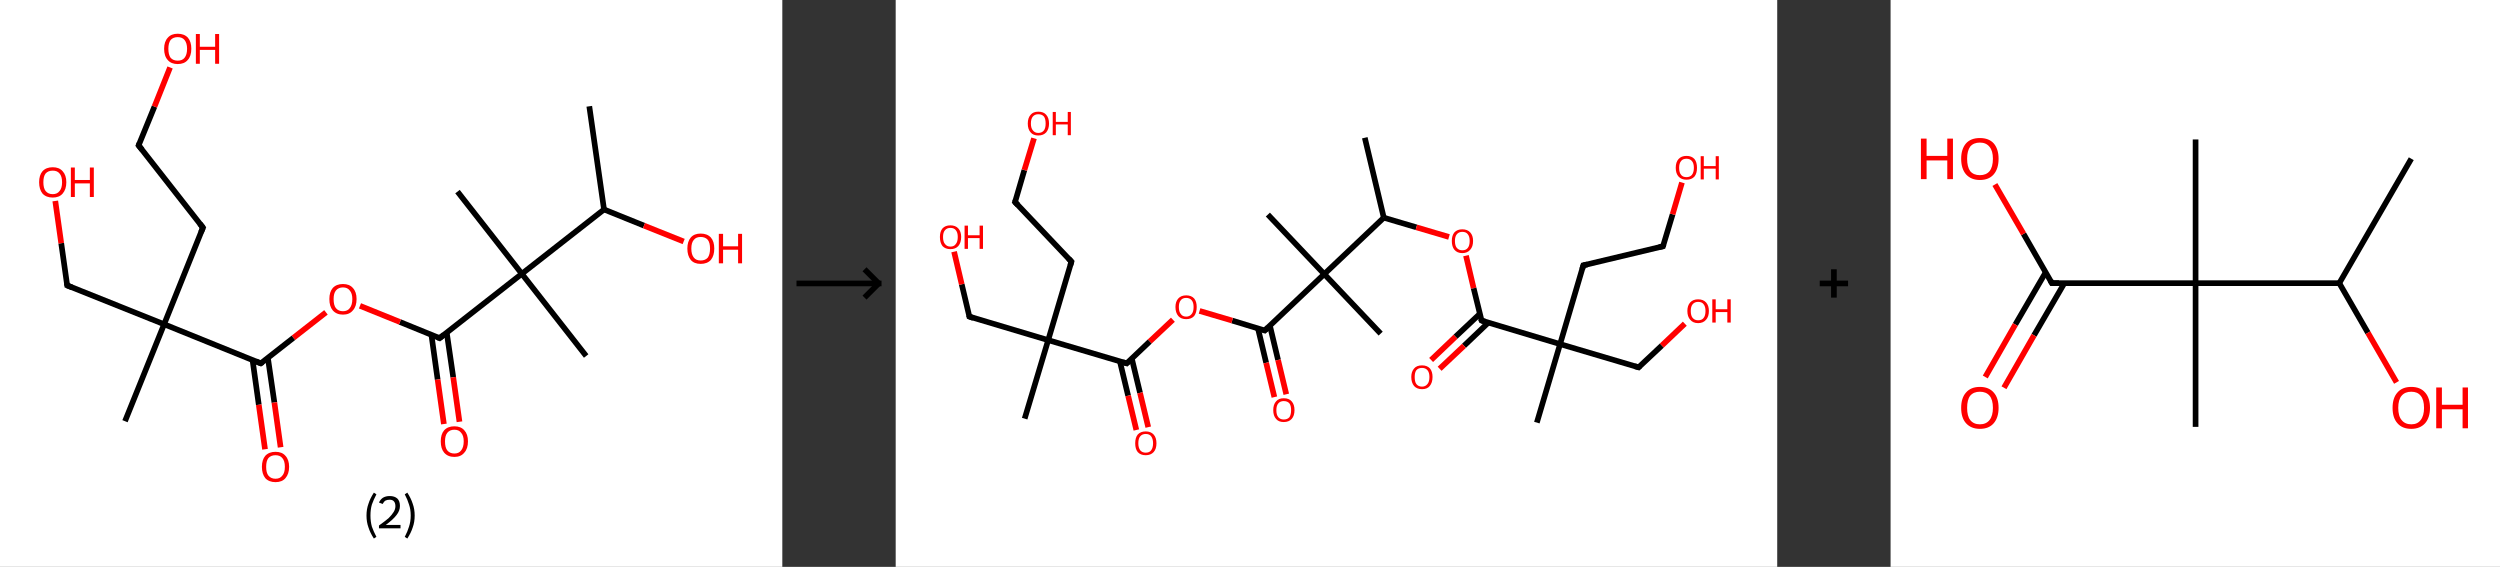 <?xml version='1.0' encoding='ASCII' standalone='yes'?>
<svg xmlns="http://www.w3.org/2000/svg" xmlns:xlink="http://www.w3.org/1999/xlink" version="1.1" width="882.0px" viewBox="0 0 882.0 200.0" height="200.0px">
  <rect x="0" y="0" width="882.0" height="200.0" fill="#333333" stroke="none"/>
  <g>
    <g transform="translate(0, 0) scale(1 1) "><!-- END OF HEADER -->
<rect style="opacity:1.0;fill:#FFFFFF;stroke:none" width="276.0" height="200.0" x="0.0" y="0.0"> </rect>
<path class="bond-0 atom-0 atom-1" d="M 207.9,37.5 L 213.1,73.9" style="fill:none;fill-rule:evenodd;stroke:#000000;stroke-width:2.0px;stroke-linecap:butt;stroke-linejoin:miter;stroke-opacity:1"/>
<path class="bond-1 atom-1 atom-2" d="M 213.1,73.9 L 227.2,79.6" style="fill:none;fill-rule:evenodd;stroke:#000000;stroke-width:2.0px;stroke-linecap:butt;stroke-linejoin:miter;stroke-opacity:1"/>
<path class="bond-1 atom-1 atom-2" d="M 227.2,79.6 L 241.2,85.2" style="fill:none;fill-rule:evenodd;stroke:#FF0000;stroke-width:2.0px;stroke-linecap:butt;stroke-linejoin:miter;stroke-opacity:1"/>
<path class="bond-2 atom-1 atom-3" d="M 213.1,73.9 L 184.1,96.6" style="fill:none;fill-rule:evenodd;stroke:#000000;stroke-width:2.0px;stroke-linecap:butt;stroke-linejoin:miter;stroke-opacity:1"/>
<path class="bond-3 atom-3 atom-4" d="M 184.1,96.6 L 161.4,67.6" style="fill:none;fill-rule:evenodd;stroke:#000000;stroke-width:2.0px;stroke-linecap:butt;stroke-linejoin:miter;stroke-opacity:1"/>
<path class="bond-4 atom-3 atom-5" d="M 184.1,96.6 L 206.8,125.6" style="fill:none;fill-rule:evenodd;stroke:#000000;stroke-width:2.0px;stroke-linecap:butt;stroke-linejoin:miter;stroke-opacity:1"/>
<path class="bond-5 atom-3 atom-6" d="M 184.1,96.6 L 155.1,119.3" style="fill:none;fill-rule:evenodd;stroke:#000000;stroke-width:2.0px;stroke-linecap:butt;stroke-linejoin:miter;stroke-opacity:1"/>
<path class="bond-6 atom-6 atom-7" d="M 152.2,118.1 L 154.4,133.9" style="fill:none;fill-rule:evenodd;stroke:#000000;stroke-width:2.0px;stroke-linecap:butt;stroke-linejoin:miter;stroke-opacity:1"/>
<path class="bond-6 atom-6 atom-7" d="M 154.4,133.9 L 156.6,149.6" style="fill:none;fill-rule:evenodd;stroke:#FF0000;stroke-width:2.0px;stroke-linecap:butt;stroke-linejoin:miter;stroke-opacity:1"/>
<path class="bond-6 atom-6 atom-7" d="M 157.6,117.3 L 159.9,133.1" style="fill:none;fill-rule:evenodd;stroke:#000000;stroke-width:2.0px;stroke-linecap:butt;stroke-linejoin:miter;stroke-opacity:1"/>
<path class="bond-6 atom-6 atom-7" d="M 159.9,133.1 L 162.1,148.8" style="fill:none;fill-rule:evenodd;stroke:#FF0000;stroke-width:2.0px;stroke-linecap:butt;stroke-linejoin:miter;stroke-opacity:1"/>
<path class="bond-7 atom-6 atom-8" d="M 155.1,119.3 L 141.1,113.6" style="fill:none;fill-rule:evenodd;stroke:#000000;stroke-width:2.0px;stroke-linecap:butt;stroke-linejoin:miter;stroke-opacity:1"/>
<path class="bond-7 atom-6 atom-8" d="M 141.1,113.6 L 127.0,107.9" style="fill:none;fill-rule:evenodd;stroke:#FF0000;stroke-width:2.0px;stroke-linecap:butt;stroke-linejoin:miter;stroke-opacity:1"/>
<path class="bond-8 atom-8 atom-9" d="M 115.0,110.2 L 103.5,119.2" style="fill:none;fill-rule:evenodd;stroke:#FF0000;stroke-width:2.0px;stroke-linecap:butt;stroke-linejoin:miter;stroke-opacity:1"/>
<path class="bond-8 atom-8 atom-9" d="M 103.5,119.2 L 92.0,128.2" style="fill:none;fill-rule:evenodd;stroke:#000000;stroke-width:2.0px;stroke-linecap:butt;stroke-linejoin:miter;stroke-opacity:1"/>
<path class="bond-9 atom-9 atom-10" d="M 89.1,127.0 L 91.3,142.8" style="fill:none;fill-rule:evenodd;stroke:#000000;stroke-width:2.0px;stroke-linecap:butt;stroke-linejoin:miter;stroke-opacity:1"/>
<path class="bond-9 atom-9 atom-10" d="M 91.3,142.8 L 93.5,158.5" style="fill:none;fill-rule:evenodd;stroke:#FF0000;stroke-width:2.0px;stroke-linecap:butt;stroke-linejoin:miter;stroke-opacity:1"/>
<path class="bond-9 atom-9 atom-10" d="M 94.5,126.2 L 96.8,142.0" style="fill:none;fill-rule:evenodd;stroke:#000000;stroke-width:2.0px;stroke-linecap:butt;stroke-linejoin:miter;stroke-opacity:1"/>
<path class="bond-9 atom-9 atom-10" d="M 96.8,142.0 L 99.0,157.8" style="fill:none;fill-rule:evenodd;stroke:#FF0000;stroke-width:2.0px;stroke-linecap:butt;stroke-linejoin:miter;stroke-opacity:1"/>
<path class="bond-10 atom-9 atom-11" d="M 92.0,128.2 L 57.9,114.4" style="fill:none;fill-rule:evenodd;stroke:#000000;stroke-width:2.0px;stroke-linecap:butt;stroke-linejoin:miter;stroke-opacity:1"/>
<path class="bond-11 atom-11 atom-12" d="M 57.9,114.4 L 44.1,148.6" style="fill:none;fill-rule:evenodd;stroke:#000000;stroke-width:2.0px;stroke-linecap:butt;stroke-linejoin:miter;stroke-opacity:1"/>
<path class="bond-12 atom-11 atom-13" d="M 57.9,114.4 L 23.7,100.7" style="fill:none;fill-rule:evenodd;stroke:#000000;stroke-width:2.0px;stroke-linecap:butt;stroke-linejoin:miter;stroke-opacity:1"/>
<path class="bond-13 atom-13 atom-14" d="M 23.7,100.7 L 21.6,85.8" style="fill:none;fill-rule:evenodd;stroke:#000000;stroke-width:2.0px;stroke-linecap:butt;stroke-linejoin:miter;stroke-opacity:1"/>
<path class="bond-13 atom-13 atom-14" d="M 21.6,85.8 L 19.5,70.9" style="fill:none;fill-rule:evenodd;stroke:#FF0000;stroke-width:2.0px;stroke-linecap:butt;stroke-linejoin:miter;stroke-opacity:1"/>
<path class="bond-14 atom-11 atom-15" d="M 57.9,114.4 L 71.6,80.3" style="fill:none;fill-rule:evenodd;stroke:#000000;stroke-width:2.0px;stroke-linecap:butt;stroke-linejoin:miter;stroke-opacity:1"/>
<path class="bond-15 atom-15 atom-16" d="M 71.6,80.3 L 48.9,51.3" style="fill:none;fill-rule:evenodd;stroke:#000000;stroke-width:2.0px;stroke-linecap:butt;stroke-linejoin:miter;stroke-opacity:1"/>
<path class="bond-16 atom-16 atom-17" d="M 48.9,51.3 L 54.5,37.6" style="fill:none;fill-rule:evenodd;stroke:#000000;stroke-width:2.0px;stroke-linecap:butt;stroke-linejoin:miter;stroke-opacity:1"/>
<path class="bond-16 atom-16 atom-17" d="M 54.5,37.6 L 60.0,23.8" style="fill:none;fill-rule:evenodd;stroke:#FF0000;stroke-width:2.0px;stroke-linecap:butt;stroke-linejoin:miter;stroke-opacity:1"/>
<path d="M 156.6,118.1 L 155.1,119.3 L 154.4,119.0" style="fill:none;stroke:#000000;stroke-width:2.0px;stroke-linecap:butt;stroke-linejoin:miter;stroke-opacity:1;"/>
<path d="M 92.6,127.8 L 92.0,128.2 L 90.3,127.5" style="fill:none;stroke:#000000;stroke-width:2.0px;stroke-linecap:butt;stroke-linejoin:miter;stroke-opacity:1;"/>
<path d="M 25.4,101.4 L 23.7,100.7 L 23.6,99.9" style="fill:none;stroke:#000000;stroke-width:2.0px;stroke-linecap:butt;stroke-linejoin:miter;stroke-opacity:1;"/>
<path d="M 70.9,82.0 L 71.6,80.3 L 70.5,78.9" style="fill:none;stroke:#000000;stroke-width:2.0px;stroke-linecap:butt;stroke-linejoin:miter;stroke-opacity:1;"/>
<path d="M 50.1,52.8 L 48.9,51.3 L 49.2,50.6" style="fill:none;stroke:#000000;stroke-width:2.0px;stroke-linecap:butt;stroke-linejoin:miter;stroke-opacity:1;"/>
<path class="atom-2" d="M 242.5 87.7 Q 242.5 85.2, 243.7 83.8 Q 244.9 82.4, 247.2 82.4 Q 249.5 82.4, 250.8 83.8 Q 252.0 85.2, 252.0 87.7 Q 252.0 90.2, 250.8 91.7 Q 249.5 93.1, 247.2 93.1 Q 244.9 93.1, 243.7 91.7 Q 242.5 90.2, 242.5 87.7 M 247.2 91.9 Q 248.8 91.9, 249.7 90.9 Q 250.5 89.8, 250.5 87.7 Q 250.5 85.6, 249.7 84.6 Q 248.8 83.6, 247.2 83.6 Q 245.6 83.6, 244.8 84.6 Q 243.9 85.6, 243.9 87.7 Q 243.9 89.8, 244.8 90.9 Q 245.6 91.9, 247.2 91.9 " fill="#FF0000"/>
<path class="atom-2" d="M 253.6 82.5 L 255.1 82.5 L 255.1 86.9 L 260.4 86.9 L 260.4 82.5 L 261.8 82.5 L 261.8 92.9 L 260.4 92.9 L 260.4 88.1 L 255.1 88.1 L 255.1 92.9 L 253.6 92.9 L 253.6 82.5 " fill="#FF0000"/>
<path class="atom-7" d="M 155.5 155.7 Q 155.5 153.2, 156.7 151.8 Q 158.0 150.4, 160.3 150.4 Q 162.6 150.4, 163.8 151.8 Q 165.1 153.2, 165.1 155.7 Q 165.1 158.3, 163.8 159.7 Q 162.6 161.2, 160.3 161.2 Q 158.0 161.2, 156.7 159.7 Q 155.5 158.3, 155.5 155.7 M 160.3 160.0 Q 161.9 160.0, 162.7 158.9 Q 163.6 157.8, 163.6 155.7 Q 163.6 153.7, 162.7 152.7 Q 161.9 151.6, 160.3 151.6 Q 158.7 151.6, 157.8 152.7 Q 157.0 153.7, 157.0 155.7 Q 157.0 157.9, 157.8 158.9 Q 158.7 160.0, 160.3 160.0 " fill="#FF0000"/>
<path class="atom-8" d="M 116.2 105.5 Q 116.2 103.0, 117.4 101.6 Q 118.7 100.2, 121.0 100.2 Q 123.3 100.2, 124.5 101.6 Q 125.8 103.0, 125.8 105.5 Q 125.8 108.1, 124.5 109.5 Q 123.3 111.0, 121.0 111.0 Q 118.7 111.0, 117.4 109.5 Q 116.2 108.1, 116.2 105.5 M 121.0 109.8 Q 122.6 109.8, 123.4 108.7 Q 124.3 107.6, 124.3 105.5 Q 124.3 103.5, 123.4 102.5 Q 122.6 101.4, 121.0 101.4 Q 119.4 101.4, 118.5 102.5 Q 117.7 103.5, 117.7 105.5 Q 117.7 107.7, 118.5 108.7 Q 119.4 109.8, 121.0 109.8 " fill="#FF0000"/>
<path class="atom-10" d="M 92.4 164.7 Q 92.4 162.2, 93.6 160.8 Q 94.9 159.4, 97.2 159.4 Q 99.5 159.4, 100.7 160.8 Q 102.0 162.2, 102.0 164.7 Q 102.0 167.2, 100.7 168.7 Q 99.5 170.1, 97.2 170.1 Q 94.9 170.1, 93.6 168.7 Q 92.4 167.2, 92.4 164.7 M 97.2 168.9 Q 98.8 168.9, 99.6 167.8 Q 100.5 166.8, 100.5 164.7 Q 100.5 162.6, 99.6 161.6 Q 98.8 160.6, 97.2 160.6 Q 95.6 160.6, 94.7 161.6 Q 93.9 162.6, 93.9 164.7 Q 93.9 166.8, 94.7 167.8 Q 95.6 168.9, 97.2 168.9 " fill="#FF0000"/>
<path class="atom-14" d="M 13.8 64.3 Q 13.8 61.8, 15.0 60.4 Q 16.3 59.0, 18.6 59.0 Q 20.9 59.0, 22.1 60.4 Q 23.4 61.8, 23.4 64.3 Q 23.4 66.8, 22.1 68.3 Q 20.9 69.7, 18.6 69.7 Q 16.3 69.7, 15.0 68.3 Q 13.8 66.8, 13.8 64.3 M 18.6 68.5 Q 20.2 68.5, 21.0 67.4 Q 21.9 66.4, 21.9 64.3 Q 21.9 62.2, 21.0 61.2 Q 20.2 60.2, 18.6 60.2 Q 17.0 60.2, 16.1 61.2 Q 15.3 62.2, 15.3 64.3 Q 15.3 66.4, 16.1 67.4 Q 17.0 68.5, 18.6 68.5 " fill="#FF0000"/>
<path class="atom-14" d="M 25.0 59.1 L 26.4 59.1 L 26.4 63.5 L 31.7 63.5 L 31.7 59.1 L 33.1 59.1 L 33.1 69.5 L 31.7 69.5 L 31.7 64.7 L 26.4 64.7 L 26.4 69.5 L 25.0 69.5 L 25.0 59.1 " fill="#FF0000"/>
<path class="atom-17" d="M 57.9 17.2 Q 57.9 14.7, 59.2 13.3 Q 60.4 11.9, 62.7 11.9 Q 65.0 11.9, 66.3 13.3 Q 67.5 14.7, 67.5 17.2 Q 67.5 19.8, 66.2 21.2 Q 65.0 22.6, 62.7 22.6 Q 60.4 22.6, 59.2 21.2 Q 57.9 19.8, 57.9 17.2 M 62.7 21.4 Q 64.3 21.4, 65.1 20.4 Q 66.0 19.3, 66.0 17.2 Q 66.0 15.2, 65.1 14.1 Q 64.3 13.1, 62.7 13.1 Q 61.1 13.1, 60.2 14.1 Q 59.4 15.2, 59.4 17.2 Q 59.4 19.3, 60.2 20.4 Q 61.1 21.4, 62.7 21.4 " fill="#FF0000"/>
<path class="atom-17" d="M 69.1 12.0 L 70.5 12.0 L 70.5 16.5 L 75.9 16.5 L 75.9 12.0 L 77.3 12.0 L 77.3 22.5 L 75.9 22.5 L 75.9 17.6 L 70.5 17.6 L 70.5 22.5 L 69.1 22.5 L 69.1 12.0 " fill="#FF0000"/>
<path class="legend" d="M 129.3 181.9 Q 129.3 179.6, 130.0 177.7 Q 130.6 175.8, 131.9 173.8 L 132.8 174.4 Q 131.8 176.3, 131.2 178.0 Q 130.7 179.7, 130.7 181.9 Q 130.7 184.0, 131.2 185.8 Q 131.8 187.5, 132.8 189.4 L 131.9 190.0 Q 130.6 188.0, 130.0 186.1 Q 129.3 184.2, 129.3 181.9 " fill="#000000"/>
<path class="legend" d="M 133.7 177.3 Q 134.2 176.2, 135.1 175.6 Q 136.1 175.0, 137.5 175.0 Q 139.2 175.0, 140.2 175.9 Q 141.1 176.8, 141.1 178.5 Q 141.1 180.2, 139.9 181.7 Q 138.7 183.3, 136.1 185.2 L 141.3 185.2 L 141.3 186.4 L 133.7 186.4 L 133.7 185.4 Q 135.8 183.9, 137.1 182.8 Q 138.3 181.6, 138.9 180.6 Q 139.5 179.6, 139.5 178.6 Q 139.5 177.5, 139.0 176.9 Q 138.5 176.3, 137.5 176.3 Q 136.6 176.3, 136.0 176.6 Q 135.4 177.0, 135.0 177.8 L 133.7 177.3 " fill="#000000"/>
<path class="legend" d="M 146.3 181.9 Q 146.3 184.2, 145.6 186.1 Q 145.0 188.0, 143.7 190.0 L 142.8 189.4 Q 143.8 187.5, 144.3 185.8 Q 144.9 184.0, 144.9 181.9 Q 144.9 179.7, 144.3 178.0 Q 143.8 176.3, 142.8 174.4 L 143.7 173.8 Q 145.0 175.8, 145.6 177.7 Q 146.3 179.6, 146.3 181.9 " fill="#000000"/>
</g>
    <g transform="translate(276.0, 0) scale(1 1) "><line x1="5" y1="100" x2="35" y2="100" style="stroke:rgb(0,0,0);stroke-width:2"/>
  <line x1="34" y1="100" x2="29" y2="95" style="stroke:rgb(0,0,0);stroke-width:2"/>
  <line x1="34" y1="100" x2="29" y2="105" style="stroke:rgb(0,0,0);stroke-width:2"/>
</g>
    <g transform="translate(316.0, 0) scale(1 1) "><!-- END OF HEADER -->
<rect style="opacity:1.0;fill:#FFFFFF;stroke:none" width="311.0" height="200.0" x="0.0" y="0.0"> </rect>
<path class="bond-0 atom-0 atom-1" d="M 165.5,48.6 L 172.2,76.8" style="fill:none;fill-rule:evenodd;stroke:#000000;stroke-width:2.0px;stroke-linecap:butt;stroke-linejoin:miter;stroke-opacity:1"/>
<path class="bond-1 atom-1 atom-2" d="M 172.2,76.8 L 183.7,80.2" style="fill:none;fill-rule:evenodd;stroke:#000000;stroke-width:2.0px;stroke-linecap:butt;stroke-linejoin:miter;stroke-opacity:1"/>
<path class="bond-1 atom-1 atom-2" d="M 183.7,80.2 L 195.2,83.6" style="fill:none;fill-rule:evenodd;stroke:#FF0000;stroke-width:2.0px;stroke-linecap:butt;stroke-linejoin:miter;stroke-opacity:1"/>
<path class="bond-2 atom-2 atom-3" d="M 201.2,90.2 L 203.9,101.7" style="fill:none;fill-rule:evenodd;stroke:#FF0000;stroke-width:2.0px;stroke-linecap:butt;stroke-linejoin:miter;stroke-opacity:1"/>
<path class="bond-2 atom-2 atom-3" d="M 203.9,101.7 L 206.7,113.1" style="fill:none;fill-rule:evenodd;stroke:#000000;stroke-width:2.0px;stroke-linecap:butt;stroke-linejoin:miter;stroke-opacity:1"/>
<path class="bond-3 atom-3 atom-4" d="M 206.1,110.7 L 197.5,118.8" style="fill:none;fill-rule:evenodd;stroke:#000000;stroke-width:2.0px;stroke-linecap:butt;stroke-linejoin:miter;stroke-opacity:1"/>
<path class="bond-3 atom-3 atom-4" d="M 197.5,118.8 L 188.9,127.0" style="fill:none;fill-rule:evenodd;stroke:#FF0000;stroke-width:2.0px;stroke-linecap:butt;stroke-linejoin:miter;stroke-opacity:1"/>
<path class="bond-3 atom-3 atom-4" d="M 209.1,113.8 L 200.5,122.0" style="fill:none;fill-rule:evenodd;stroke:#000000;stroke-width:2.0px;stroke-linecap:butt;stroke-linejoin:miter;stroke-opacity:1"/>
<path class="bond-3 atom-3 atom-4" d="M 200.5,122.0 L 191.9,130.1" style="fill:none;fill-rule:evenodd;stroke:#FF0000;stroke-width:2.0px;stroke-linecap:butt;stroke-linejoin:miter;stroke-opacity:1"/>
<path class="bond-4 atom-3 atom-5" d="M 206.7,113.1 L 234.4,121.4" style="fill:none;fill-rule:evenodd;stroke:#000000;stroke-width:2.0px;stroke-linecap:butt;stroke-linejoin:miter;stroke-opacity:1"/>
<path class="bond-5 atom-5 atom-6" d="M 234.4,121.4 L 226.2,149.1" style="fill:none;fill-rule:evenodd;stroke:#000000;stroke-width:2.0px;stroke-linecap:butt;stroke-linejoin:miter;stroke-opacity:1"/>
<path class="bond-6 atom-5 atom-7" d="M 234.4,121.4 L 262.1,129.6" style="fill:none;fill-rule:evenodd;stroke:#000000;stroke-width:2.0px;stroke-linecap:butt;stroke-linejoin:miter;stroke-opacity:1"/>
<path class="bond-7 atom-7 atom-8" d="M 262.1,129.6 L 270.3,121.9" style="fill:none;fill-rule:evenodd;stroke:#000000;stroke-width:2.0px;stroke-linecap:butt;stroke-linejoin:miter;stroke-opacity:1"/>
<path class="bond-7 atom-7 atom-8" d="M 270.3,121.9 L 278.4,114.2" style="fill:none;fill-rule:evenodd;stroke:#FF0000;stroke-width:2.0px;stroke-linecap:butt;stroke-linejoin:miter;stroke-opacity:1"/>
<path class="bond-8 atom-5 atom-9" d="M 234.4,121.4 L 242.6,93.6" style="fill:none;fill-rule:evenodd;stroke:#000000;stroke-width:2.0px;stroke-linecap:butt;stroke-linejoin:miter;stroke-opacity:1"/>
<path class="bond-9 atom-9 atom-10" d="M 242.6,93.6 L 270.7,86.9" style="fill:none;fill-rule:evenodd;stroke:#000000;stroke-width:2.0px;stroke-linecap:butt;stroke-linejoin:miter;stroke-opacity:1"/>
<path class="bond-10 atom-10 atom-11" d="M 270.7,86.9 L 274.1,75.6" style="fill:none;fill-rule:evenodd;stroke:#000000;stroke-width:2.0px;stroke-linecap:butt;stroke-linejoin:miter;stroke-opacity:1"/>
<path class="bond-10 atom-10 atom-11" d="M 274.1,75.6 L 277.4,64.4" style="fill:none;fill-rule:evenodd;stroke:#FF0000;stroke-width:2.0px;stroke-linecap:butt;stroke-linejoin:miter;stroke-opacity:1"/>
<path class="bond-11 atom-1 atom-12" d="M 172.2,76.8 L 151.2,96.7" style="fill:none;fill-rule:evenodd;stroke:#000000;stroke-width:2.0px;stroke-linecap:butt;stroke-linejoin:miter;stroke-opacity:1"/>
<path class="bond-12 atom-12 atom-13" d="M 151.2,96.7 L 131.3,75.7" style="fill:none;fill-rule:evenodd;stroke:#000000;stroke-width:2.0px;stroke-linecap:butt;stroke-linejoin:miter;stroke-opacity:1"/>
<path class="bond-13 atom-12 atom-14" d="M 151.2,96.7 L 171.1,117.7" style="fill:none;fill-rule:evenodd;stroke:#000000;stroke-width:2.0px;stroke-linecap:butt;stroke-linejoin:miter;stroke-opacity:1"/>
<path class="bond-14 atom-12 atom-15" d="M 151.2,96.7 L 130.2,116.6" style="fill:none;fill-rule:evenodd;stroke:#000000;stroke-width:2.0px;stroke-linecap:butt;stroke-linejoin:miter;stroke-opacity:1"/>
<path class="bond-15 atom-15 atom-16" d="M 127.8,115.8 L 130.7,128.0" style="fill:none;fill-rule:evenodd;stroke:#000000;stroke-width:2.0px;stroke-linecap:butt;stroke-linejoin:miter;stroke-opacity:1"/>
<path class="bond-15 atom-15 atom-16" d="M 130.7,128.0 L 133.6,140.1" style="fill:none;fill-rule:evenodd;stroke:#FF0000;stroke-width:2.0px;stroke-linecap:butt;stroke-linejoin:miter;stroke-opacity:1"/>
<path class="bond-15 atom-15 atom-16" d="M 132.0,114.8 L 134.9,127.0" style="fill:none;fill-rule:evenodd;stroke:#000000;stroke-width:2.0px;stroke-linecap:butt;stroke-linejoin:miter;stroke-opacity:1"/>
<path class="bond-15 atom-15 atom-16" d="M 134.9,127.0 L 137.8,139.1" style="fill:none;fill-rule:evenodd;stroke:#FF0000;stroke-width:2.0px;stroke-linecap:butt;stroke-linejoin:miter;stroke-opacity:1"/>
<path class="bond-16 atom-15 atom-17" d="M 130.2,116.6 L 118.7,113.1" style="fill:none;fill-rule:evenodd;stroke:#000000;stroke-width:2.0px;stroke-linecap:butt;stroke-linejoin:miter;stroke-opacity:1"/>
<path class="bond-16 atom-15 atom-17" d="M 118.7,113.1 L 107.2,109.7" style="fill:none;fill-rule:evenodd;stroke:#FF0000;stroke-width:2.0px;stroke-linecap:butt;stroke-linejoin:miter;stroke-opacity:1"/>
<path class="bond-17 atom-17 atom-18" d="M 97.8,112.8 L 89.6,120.5" style="fill:none;fill-rule:evenodd;stroke:#FF0000;stroke-width:2.0px;stroke-linecap:butt;stroke-linejoin:miter;stroke-opacity:1"/>
<path class="bond-17 atom-17 atom-18" d="M 89.6,120.5 L 81.5,128.2" style="fill:none;fill-rule:evenodd;stroke:#000000;stroke-width:2.0px;stroke-linecap:butt;stroke-linejoin:miter;stroke-opacity:1"/>
<path class="bond-18 atom-18 atom-19" d="M 79.1,127.5 L 82.0,139.6" style="fill:none;fill-rule:evenodd;stroke:#000000;stroke-width:2.0px;stroke-linecap:butt;stroke-linejoin:miter;stroke-opacity:1"/>
<path class="bond-18 atom-18 atom-19" d="M 82.0,139.6 L 84.9,151.7" style="fill:none;fill-rule:evenodd;stroke:#FF0000;stroke-width:2.0px;stroke-linecap:butt;stroke-linejoin:miter;stroke-opacity:1"/>
<path class="bond-18 atom-18 atom-19" d="M 83.3,126.5 L 86.2,138.6" style="fill:none;fill-rule:evenodd;stroke:#000000;stroke-width:2.0px;stroke-linecap:butt;stroke-linejoin:miter;stroke-opacity:1"/>
<path class="bond-18 atom-18 atom-19" d="M 86.2,138.6 L 89.1,150.7" style="fill:none;fill-rule:evenodd;stroke:#FF0000;stroke-width:2.0px;stroke-linecap:butt;stroke-linejoin:miter;stroke-opacity:1"/>
<path class="bond-19 atom-18 atom-20" d="M 81.5,128.2 L 53.8,120.0" style="fill:none;fill-rule:evenodd;stroke:#000000;stroke-width:2.0px;stroke-linecap:butt;stroke-linejoin:miter;stroke-opacity:1"/>
<path class="bond-20 atom-20 atom-21" d="M 53.8,120.0 L 45.5,147.7" style="fill:none;fill-rule:evenodd;stroke:#000000;stroke-width:2.0px;stroke-linecap:butt;stroke-linejoin:miter;stroke-opacity:1"/>
<path class="bond-21 atom-20 atom-22" d="M 53.8,120.0 L 26.0,111.7" style="fill:none;fill-rule:evenodd;stroke:#000000;stroke-width:2.0px;stroke-linecap:butt;stroke-linejoin:miter;stroke-opacity:1"/>
<path class="bond-22 atom-22 atom-23" d="M 26.0,111.7 L 23.3,100.3" style="fill:none;fill-rule:evenodd;stroke:#000000;stroke-width:2.0px;stroke-linecap:butt;stroke-linejoin:miter;stroke-opacity:1"/>
<path class="bond-22 atom-22 atom-23" d="M 23.3,100.3 L 20.6,88.8" style="fill:none;fill-rule:evenodd;stroke:#FF0000;stroke-width:2.0px;stroke-linecap:butt;stroke-linejoin:miter;stroke-opacity:1"/>
<path class="bond-23 atom-20 atom-24" d="M 53.8,120.0 L 62.0,92.3" style="fill:none;fill-rule:evenodd;stroke:#000000;stroke-width:2.0px;stroke-linecap:butt;stroke-linejoin:miter;stroke-opacity:1"/>
<path class="bond-24 atom-24 atom-25" d="M 62.0,92.3 L 42.1,71.3" style="fill:none;fill-rule:evenodd;stroke:#000000;stroke-width:2.0px;stroke-linecap:butt;stroke-linejoin:miter;stroke-opacity:1"/>
<path class="bond-25 atom-25 atom-26" d="M 42.1,71.3 L 45.4,60.0" style="fill:none;fill-rule:evenodd;stroke:#000000;stroke-width:2.0px;stroke-linecap:butt;stroke-linejoin:miter;stroke-opacity:1"/>
<path class="bond-25 atom-25 atom-26" d="M 45.4,60.0 L 48.8,48.8" style="fill:none;fill-rule:evenodd;stroke:#FF0000;stroke-width:2.0px;stroke-linecap:butt;stroke-linejoin:miter;stroke-opacity:1"/>
<path d="M 206.5,112.6 L 206.7,113.1 L 208.0,113.5" style="fill:none;stroke:#000000;stroke-width:2.0px;stroke-linecap:butt;stroke-linejoin:miter;stroke-opacity:1;"/>
<path d="M 260.7,129.2 L 262.1,129.6 L 262.5,129.2" style="fill:none;stroke:#000000;stroke-width:2.0px;stroke-linecap:butt;stroke-linejoin:miter;stroke-opacity:1;"/>
<path d="M 242.2,95.0 L 242.6,93.6 L 244.0,93.3" style="fill:none;stroke:#000000;stroke-width:2.0px;stroke-linecap:butt;stroke-linejoin:miter;stroke-opacity:1;"/>
<path d="M 269.3,87.2 L 270.7,86.9 L 270.9,86.3" style="fill:none;stroke:#000000;stroke-width:2.0px;stroke-linecap:butt;stroke-linejoin:miter;stroke-opacity:1;"/>
<path d="M 131.3,115.6 L 130.2,116.6 L 129.6,116.4" style="fill:none;stroke:#000000;stroke-width:2.0px;stroke-linecap:butt;stroke-linejoin:miter;stroke-opacity:1;"/>
<path d="M 81.9,127.8 L 81.5,128.2 L 80.1,127.8" style="fill:none;stroke:#000000;stroke-width:2.0px;stroke-linecap:butt;stroke-linejoin:miter;stroke-opacity:1;"/>
<path d="M 27.4,112.2 L 26.0,111.7 L 25.9,111.2" style="fill:none;stroke:#000000;stroke-width:2.0px;stroke-linecap:butt;stroke-linejoin:miter;stroke-opacity:1;"/>
<path d="M 61.6,93.6 L 62.0,92.3 L 61.0,91.2" style="fill:none;stroke:#000000;stroke-width:2.0px;stroke-linecap:butt;stroke-linejoin:miter;stroke-opacity:1;"/>
<path d="M 43.1,72.3 L 42.1,71.3 L 42.3,70.7" style="fill:none;stroke:#000000;stroke-width:2.0px;stroke-linecap:butt;stroke-linejoin:miter;stroke-opacity:1;"/>
<path class="atom-2" d="M 196.2 85.0 Q 196.2 83.1, 197.1 82.0 Q 198.1 80.9, 199.9 80.9 Q 201.7 80.9, 202.7 82.0 Q 203.7 83.1, 203.7 85.0 Q 203.7 87.0, 202.7 88.1 Q 201.7 89.3, 199.9 89.3 Q 198.1 89.3, 197.1 88.1 Q 196.2 87.0, 196.2 85.0 M 199.9 88.3 Q 201.2 88.3, 201.8 87.5 Q 202.5 86.7, 202.5 85.0 Q 202.5 83.4, 201.8 82.6 Q 201.2 81.8, 199.9 81.8 Q 198.7 81.8, 198.0 82.6 Q 197.3 83.4, 197.3 85.0 Q 197.3 86.7, 198.0 87.5 Q 198.7 88.3, 199.9 88.3 " fill="#FF0000"/>
<path class="atom-4" d="M 181.9 133.0 Q 181.9 131.1, 182.9 130.0 Q 183.8 128.9, 185.7 128.9 Q 187.5 128.9, 188.5 130.0 Q 189.4 131.1, 189.4 133.0 Q 189.4 135.0, 188.4 136.2 Q 187.5 137.3, 185.7 137.3 Q 183.9 137.3, 182.9 136.2 Q 181.9 135.0, 181.9 133.0 M 185.7 136.4 Q 186.9 136.4, 187.6 135.5 Q 188.3 134.7, 188.3 133.0 Q 188.3 131.4, 187.6 130.6 Q 186.9 129.8, 185.7 129.8 Q 184.4 129.8, 183.7 130.6 Q 183.1 131.4, 183.1 133.0 Q 183.1 134.7, 183.7 135.5 Q 184.4 136.4, 185.7 136.4 " fill="#FF0000"/>
<path class="atom-8" d="M 279.3 109.7 Q 279.3 107.8, 280.3 106.7 Q 281.3 105.6, 283.1 105.6 Q 284.9 105.6, 285.9 106.7 Q 286.9 107.8, 286.9 109.7 Q 286.9 111.7, 285.9 112.8 Q 284.9 114.0, 283.1 114.0 Q 281.3 114.0, 280.3 112.8 Q 279.3 111.7, 279.3 109.7 M 283.1 113.0 Q 284.4 113.0, 285.0 112.2 Q 285.7 111.4, 285.7 109.7 Q 285.7 108.1, 285.0 107.3 Q 284.4 106.5, 283.1 106.5 Q 281.9 106.5, 281.2 107.3 Q 280.5 108.1, 280.5 109.7 Q 280.5 111.4, 281.2 112.2 Q 281.9 113.0, 283.1 113.0 " fill="#FF0000"/>
<path class="atom-8" d="M 288.1 105.6 L 289.3 105.6 L 289.3 109.1 L 293.4 109.1 L 293.4 105.6 L 294.6 105.6 L 294.6 113.8 L 293.4 113.8 L 293.4 110.1 L 289.3 110.1 L 289.3 113.8 L 288.1 113.8 L 288.1 105.6 " fill="#FF0000"/>
<path class="atom-11" d="M 275.2 59.2 Q 275.2 57.2, 276.2 56.1 Q 277.2 55.0, 279.0 55.0 Q 280.8 55.0, 281.8 56.1 Q 282.7 57.2, 282.7 59.2 Q 282.7 61.2, 281.8 62.3 Q 280.8 63.4, 279.0 63.4 Q 277.2 63.4, 276.2 62.3 Q 275.2 61.2, 275.2 59.2 M 279.0 62.5 Q 280.2 62.5, 280.9 61.7 Q 281.6 60.8, 281.6 59.2 Q 281.6 57.6, 280.9 56.8 Q 280.2 56.0, 279.0 56.0 Q 277.7 56.0, 277.1 56.8 Q 276.4 57.6, 276.4 59.2 Q 276.4 60.9, 277.1 61.7 Q 277.7 62.5, 279.0 62.5 " fill="#FF0000"/>
<path class="atom-11" d="M 284.0 55.1 L 285.1 55.1 L 285.1 58.6 L 289.3 58.6 L 289.3 55.1 L 290.4 55.1 L 290.4 63.3 L 289.3 63.3 L 289.3 59.5 L 285.1 59.5 L 285.1 63.3 L 284.0 63.3 L 284.0 55.1 " fill="#FF0000"/>
<path class="atom-16" d="M 133.2 144.7 Q 133.2 142.7, 134.2 141.6 Q 135.1 140.5, 136.9 140.5 Q 138.8 140.5, 139.7 141.6 Q 140.7 142.7, 140.7 144.7 Q 140.7 146.7, 139.7 147.8 Q 138.7 148.9, 136.9 148.9 Q 135.1 148.9, 134.2 147.8 Q 133.2 146.7, 133.2 144.7 M 136.9 148.0 Q 138.2 148.0, 138.9 147.2 Q 139.5 146.3, 139.5 144.7 Q 139.5 143.1, 138.9 142.3 Q 138.2 141.5, 136.9 141.5 Q 135.7 141.5, 135.0 142.3 Q 134.3 143.1, 134.3 144.7 Q 134.3 146.4, 135.0 147.2 Q 135.7 148.0, 136.9 148.0 " fill="#FF0000"/>
<path class="atom-17" d="M 98.7 108.3 Q 98.7 106.4, 99.7 105.3 Q 100.7 104.2, 102.5 104.2 Q 104.3 104.2, 105.3 105.3 Q 106.2 106.4, 106.2 108.3 Q 106.2 110.3, 105.3 111.5 Q 104.3 112.6, 102.5 112.6 Q 100.7 112.6, 99.7 111.5 Q 98.7 110.3, 98.7 108.3 M 102.5 111.7 Q 103.7 111.7, 104.4 110.8 Q 105.1 110.0, 105.1 108.3 Q 105.1 106.7, 104.4 105.9 Q 103.7 105.1, 102.5 105.1 Q 101.2 105.1, 100.6 105.9 Q 99.9 106.7, 99.9 108.3 Q 99.9 110.0, 100.6 110.8 Q 101.2 111.7, 102.5 111.7 " fill="#FF0000"/>
<path class="atom-19" d="M 84.5 156.4 Q 84.5 154.4, 85.4 153.3 Q 86.4 152.2, 88.2 152.2 Q 90.0 152.2, 91.0 153.3 Q 92.0 154.4, 92.0 156.4 Q 92.0 158.4, 91.0 159.5 Q 90.0 160.6, 88.2 160.6 Q 86.4 160.6, 85.4 159.5 Q 84.5 158.4, 84.5 156.4 M 88.2 159.7 Q 89.5 159.7, 90.1 158.9 Q 90.8 158.0, 90.8 156.4 Q 90.8 154.8, 90.1 153.9 Q 89.5 153.1, 88.2 153.1 Q 87.0 153.1, 86.3 153.9 Q 85.6 154.7, 85.6 156.4 Q 85.6 158.0, 86.3 158.9 Q 87.0 159.7, 88.2 159.7 " fill="#FF0000"/>
<path class="atom-23" d="M 15.6 83.6 Q 15.6 81.7, 16.5 80.6 Q 17.5 79.5, 19.3 79.5 Q 21.1 79.5, 22.1 80.6 Q 23.1 81.7, 23.1 83.6 Q 23.1 85.6, 22.1 86.8 Q 21.1 87.9, 19.3 87.9 Q 17.5 87.9, 16.5 86.8 Q 15.6 85.6, 15.6 83.6 M 19.3 87.0 Q 20.6 87.0, 21.2 86.1 Q 21.9 85.3, 21.9 83.6 Q 21.9 82.0, 21.2 81.2 Q 20.6 80.4, 19.3 80.4 Q 18.1 80.4, 17.4 81.2 Q 16.7 82.0, 16.7 83.6 Q 16.7 85.3, 17.4 86.1 Q 18.1 87.0, 19.3 87.0 " fill="#FF0000"/>
<path class="atom-23" d="M 24.3 79.6 L 25.5 79.6 L 25.5 83.0 L 29.6 83.0 L 29.6 79.6 L 30.8 79.6 L 30.8 87.8 L 29.6 87.8 L 29.6 84.0 L 25.5 84.0 L 25.5 87.8 L 24.3 87.8 L 24.3 79.6 " fill="#FF0000"/>
<path class="atom-26" d="M 46.6 43.6 Q 46.6 41.6, 47.6 40.5 Q 48.5 39.4, 50.3 39.4 Q 52.2 39.4, 53.1 40.5 Q 54.1 41.6, 54.1 43.6 Q 54.1 45.5, 53.1 46.7 Q 52.1 47.8, 50.3 47.8 Q 48.5 47.8, 47.6 46.7 Q 46.6 45.6, 46.6 43.6 M 50.3 46.9 Q 51.6 46.9, 52.3 46.0 Q 52.9 45.2, 52.9 43.6 Q 52.9 41.9, 52.3 41.1 Q 51.6 40.3, 50.3 40.3 Q 49.1 40.3, 48.4 41.1 Q 47.7 41.9, 47.7 43.6 Q 47.7 45.2, 48.4 46.0 Q 49.1 46.9, 50.3 46.9 " fill="#FF0000"/>
<path class="atom-26" d="M 55.4 39.5 L 56.5 39.5 L 56.5 43.0 L 60.7 43.0 L 60.7 39.5 L 61.8 39.5 L 61.8 47.7 L 60.7 47.7 L 60.7 43.9 L 56.5 43.9 L 56.5 47.7 L 55.4 47.7 L 55.4 39.5 " fill="#FF0000"/>
</g>
    <g transform="translate(627.0, 0) scale(1 1) "><line x1="15" y1="100" x2="25" y2="100" style="stroke:rgb(0,0,0);stroke-width:2"/>
  <line x1="20" y1="95" x2="20" y2="105" style="stroke:rgb(0,0,0);stroke-width:2"/>
</g>
    <g transform="translate(667.0, 0) scale(1 1) "><!-- END OF HEADER -->
<rect style="opacity:1.0;fill:#FFFFFF;stroke:none" width="215.0" height="200.0" x="0.0" y="0.0"> </rect>
<path class="bond-0 atom-0 atom-1" d="M 183.7,56.0 L 158.3,99.9" style="fill:none;fill-rule:evenodd;stroke:#000000;stroke-width:2.0px;stroke-linecap:butt;stroke-linejoin:miter;stroke-opacity:1"/>
<path class="bond-1 atom-1 atom-2" d="M 158.3,99.9 L 168.4,117.4" style="fill:none;fill-rule:evenodd;stroke:#000000;stroke-width:2.0px;stroke-linecap:butt;stroke-linejoin:miter;stroke-opacity:1"/>
<path class="bond-1 atom-1 atom-2" d="M 168.4,117.4 L 178.5,134.9" style="fill:none;fill-rule:evenodd;stroke:#FF0000;stroke-width:2.0px;stroke-linecap:butt;stroke-linejoin:miter;stroke-opacity:1"/>
<path class="bond-2 atom-1 atom-3" d="M 158.3,99.9 L 107.6,99.9" style="fill:none;fill-rule:evenodd;stroke:#000000;stroke-width:2.0px;stroke-linecap:butt;stroke-linejoin:miter;stroke-opacity:1"/>
<path class="bond-3 atom-3 atom-4" d="M 107.6,99.9 L 107.6,49.2" style="fill:none;fill-rule:evenodd;stroke:#000000;stroke-width:2.0px;stroke-linecap:butt;stroke-linejoin:miter;stroke-opacity:1"/>
<path class="bond-4 atom-3 atom-5" d="M 107.6,99.9 L 107.6,150.6" style="fill:none;fill-rule:evenodd;stroke:#000000;stroke-width:2.0px;stroke-linecap:butt;stroke-linejoin:miter;stroke-opacity:1"/>
<path class="bond-5 atom-3 atom-6" d="M 107.6,99.9 L 56.9,99.9" style="fill:none;fill-rule:evenodd;stroke:#000000;stroke-width:2.0px;stroke-linecap:butt;stroke-linejoin:miter;stroke-opacity:1"/>
<path class="bond-6 atom-6 atom-7" d="M 54.7,96.1 L 44.0,114.5" style="fill:none;fill-rule:evenodd;stroke:#000000;stroke-width:2.0px;stroke-linecap:butt;stroke-linejoin:miter;stroke-opacity:1"/>
<path class="bond-6 atom-6 atom-7" d="M 44.0,114.5 L 33.4,133.0" style="fill:none;fill-rule:evenodd;stroke:#FF0000;stroke-width:2.0px;stroke-linecap:butt;stroke-linejoin:miter;stroke-opacity:1"/>
<path class="bond-6 atom-6 atom-7" d="M 61.3,99.9 L 50.6,118.3" style="fill:none;fill-rule:evenodd;stroke:#000000;stroke-width:2.0px;stroke-linecap:butt;stroke-linejoin:miter;stroke-opacity:1"/>
<path class="bond-6 atom-6 atom-7" d="M 50.6,118.3 L 40.0,136.8" style="fill:none;fill-rule:evenodd;stroke:#FF0000;stroke-width:2.0px;stroke-linecap:butt;stroke-linejoin:miter;stroke-opacity:1"/>
<path class="bond-7 atom-6 atom-8" d="M 56.9,99.9 L 46.9,82.5" style="fill:none;fill-rule:evenodd;stroke:#000000;stroke-width:2.0px;stroke-linecap:butt;stroke-linejoin:miter;stroke-opacity:1"/>
<path class="bond-7 atom-6 atom-8" d="M 46.9,82.5 L 36.8,65.1" style="fill:none;fill-rule:evenodd;stroke:#FF0000;stroke-width:2.0px;stroke-linecap:butt;stroke-linejoin:miter;stroke-opacity:1"/>
<path d="M 59.4,99.9 L 56.9,99.9 L 56.4,99.0" style="fill:none;stroke:#000000;stroke-width:2.0px;stroke-linecap:butt;stroke-linejoin:miter;stroke-opacity:1;"/>
<path class="atom-2" d="M 177.1 143.9 Q 177.1 140.4, 178.8 138.5 Q 180.5 136.5, 183.7 136.5 Q 186.9 136.5, 188.6 138.5 Q 190.3 140.4, 190.3 143.9 Q 190.3 147.3, 188.6 149.3 Q 186.8 151.3, 183.7 151.3 Q 180.5 151.3, 178.8 149.3 Q 177.1 147.4, 177.1 143.9 M 183.7 149.7 Q 185.9 149.7, 187.0 148.2 Q 188.2 146.7, 188.2 143.9 Q 188.2 141.0, 187.0 139.6 Q 185.9 138.2, 183.7 138.2 Q 181.5 138.2, 180.3 139.6 Q 179.1 141.0, 179.1 143.9 Q 179.1 146.8, 180.3 148.2 Q 181.5 149.7, 183.7 149.7 " fill="#FF0000"/>
<path class="atom-2" d="M 192.5 136.7 L 194.5 136.7 L 194.5 142.8 L 201.8 142.8 L 201.8 136.7 L 203.7 136.7 L 203.7 151.1 L 201.8 151.1 L 201.8 144.4 L 194.5 144.4 L 194.5 151.1 L 192.5 151.1 L 192.5 136.7 " fill="#FF0000"/>
<path class="atom-7" d="M 24.9 143.9 Q 24.9 140.4, 26.6 138.5 Q 28.3 136.5, 31.5 136.5 Q 34.7 136.5, 36.4 138.5 Q 38.1 140.4, 38.1 143.9 Q 38.1 147.3, 36.4 149.3 Q 34.7 151.3, 31.5 151.3 Q 28.4 151.3, 26.6 149.3 Q 24.9 147.4, 24.9 143.9 M 31.5 149.7 Q 33.7 149.7, 34.9 148.2 Q 36.1 146.7, 36.1 143.9 Q 36.1 141.0, 34.9 139.6 Q 33.7 138.2, 31.5 138.2 Q 29.3 138.2, 28.1 139.6 Q 27.0 141.0, 27.0 143.9 Q 27.0 146.8, 28.1 148.2 Q 29.3 149.7, 31.5 149.7 " fill="#FF0000"/>
<path class="atom-8" d="M 10.7 48.9 L 12.7 48.9 L 12.7 55.0 L 20.0 55.0 L 20.0 48.9 L 22.0 48.9 L 22.0 63.2 L 20.0 63.2 L 20.0 56.6 L 12.7 56.6 L 12.7 63.2 L 10.7 63.2 L 10.7 48.9 " fill="#FF0000"/>
<path class="atom-8" d="M 24.9 56.0 Q 24.9 52.6, 26.6 50.6 Q 28.3 48.7, 31.5 48.7 Q 34.7 48.7, 36.4 50.6 Q 38.1 52.6, 38.1 56.0 Q 38.1 59.5, 36.4 61.5 Q 34.7 63.5, 31.5 63.5 Q 28.4 63.5, 26.6 61.5 Q 24.9 59.5, 24.9 56.0 M 31.5 61.8 Q 33.7 61.8, 34.9 60.4 Q 36.1 58.9, 36.1 56.0 Q 36.1 53.2, 34.9 51.8 Q 33.7 50.3, 31.5 50.3 Q 29.3 50.3, 28.1 51.7 Q 27.0 53.2, 27.0 56.0 Q 27.0 58.9, 28.1 60.4 Q 29.3 61.8, 31.5 61.8 " fill="#FF0000"/>
</g>
  </g>
</svg>
